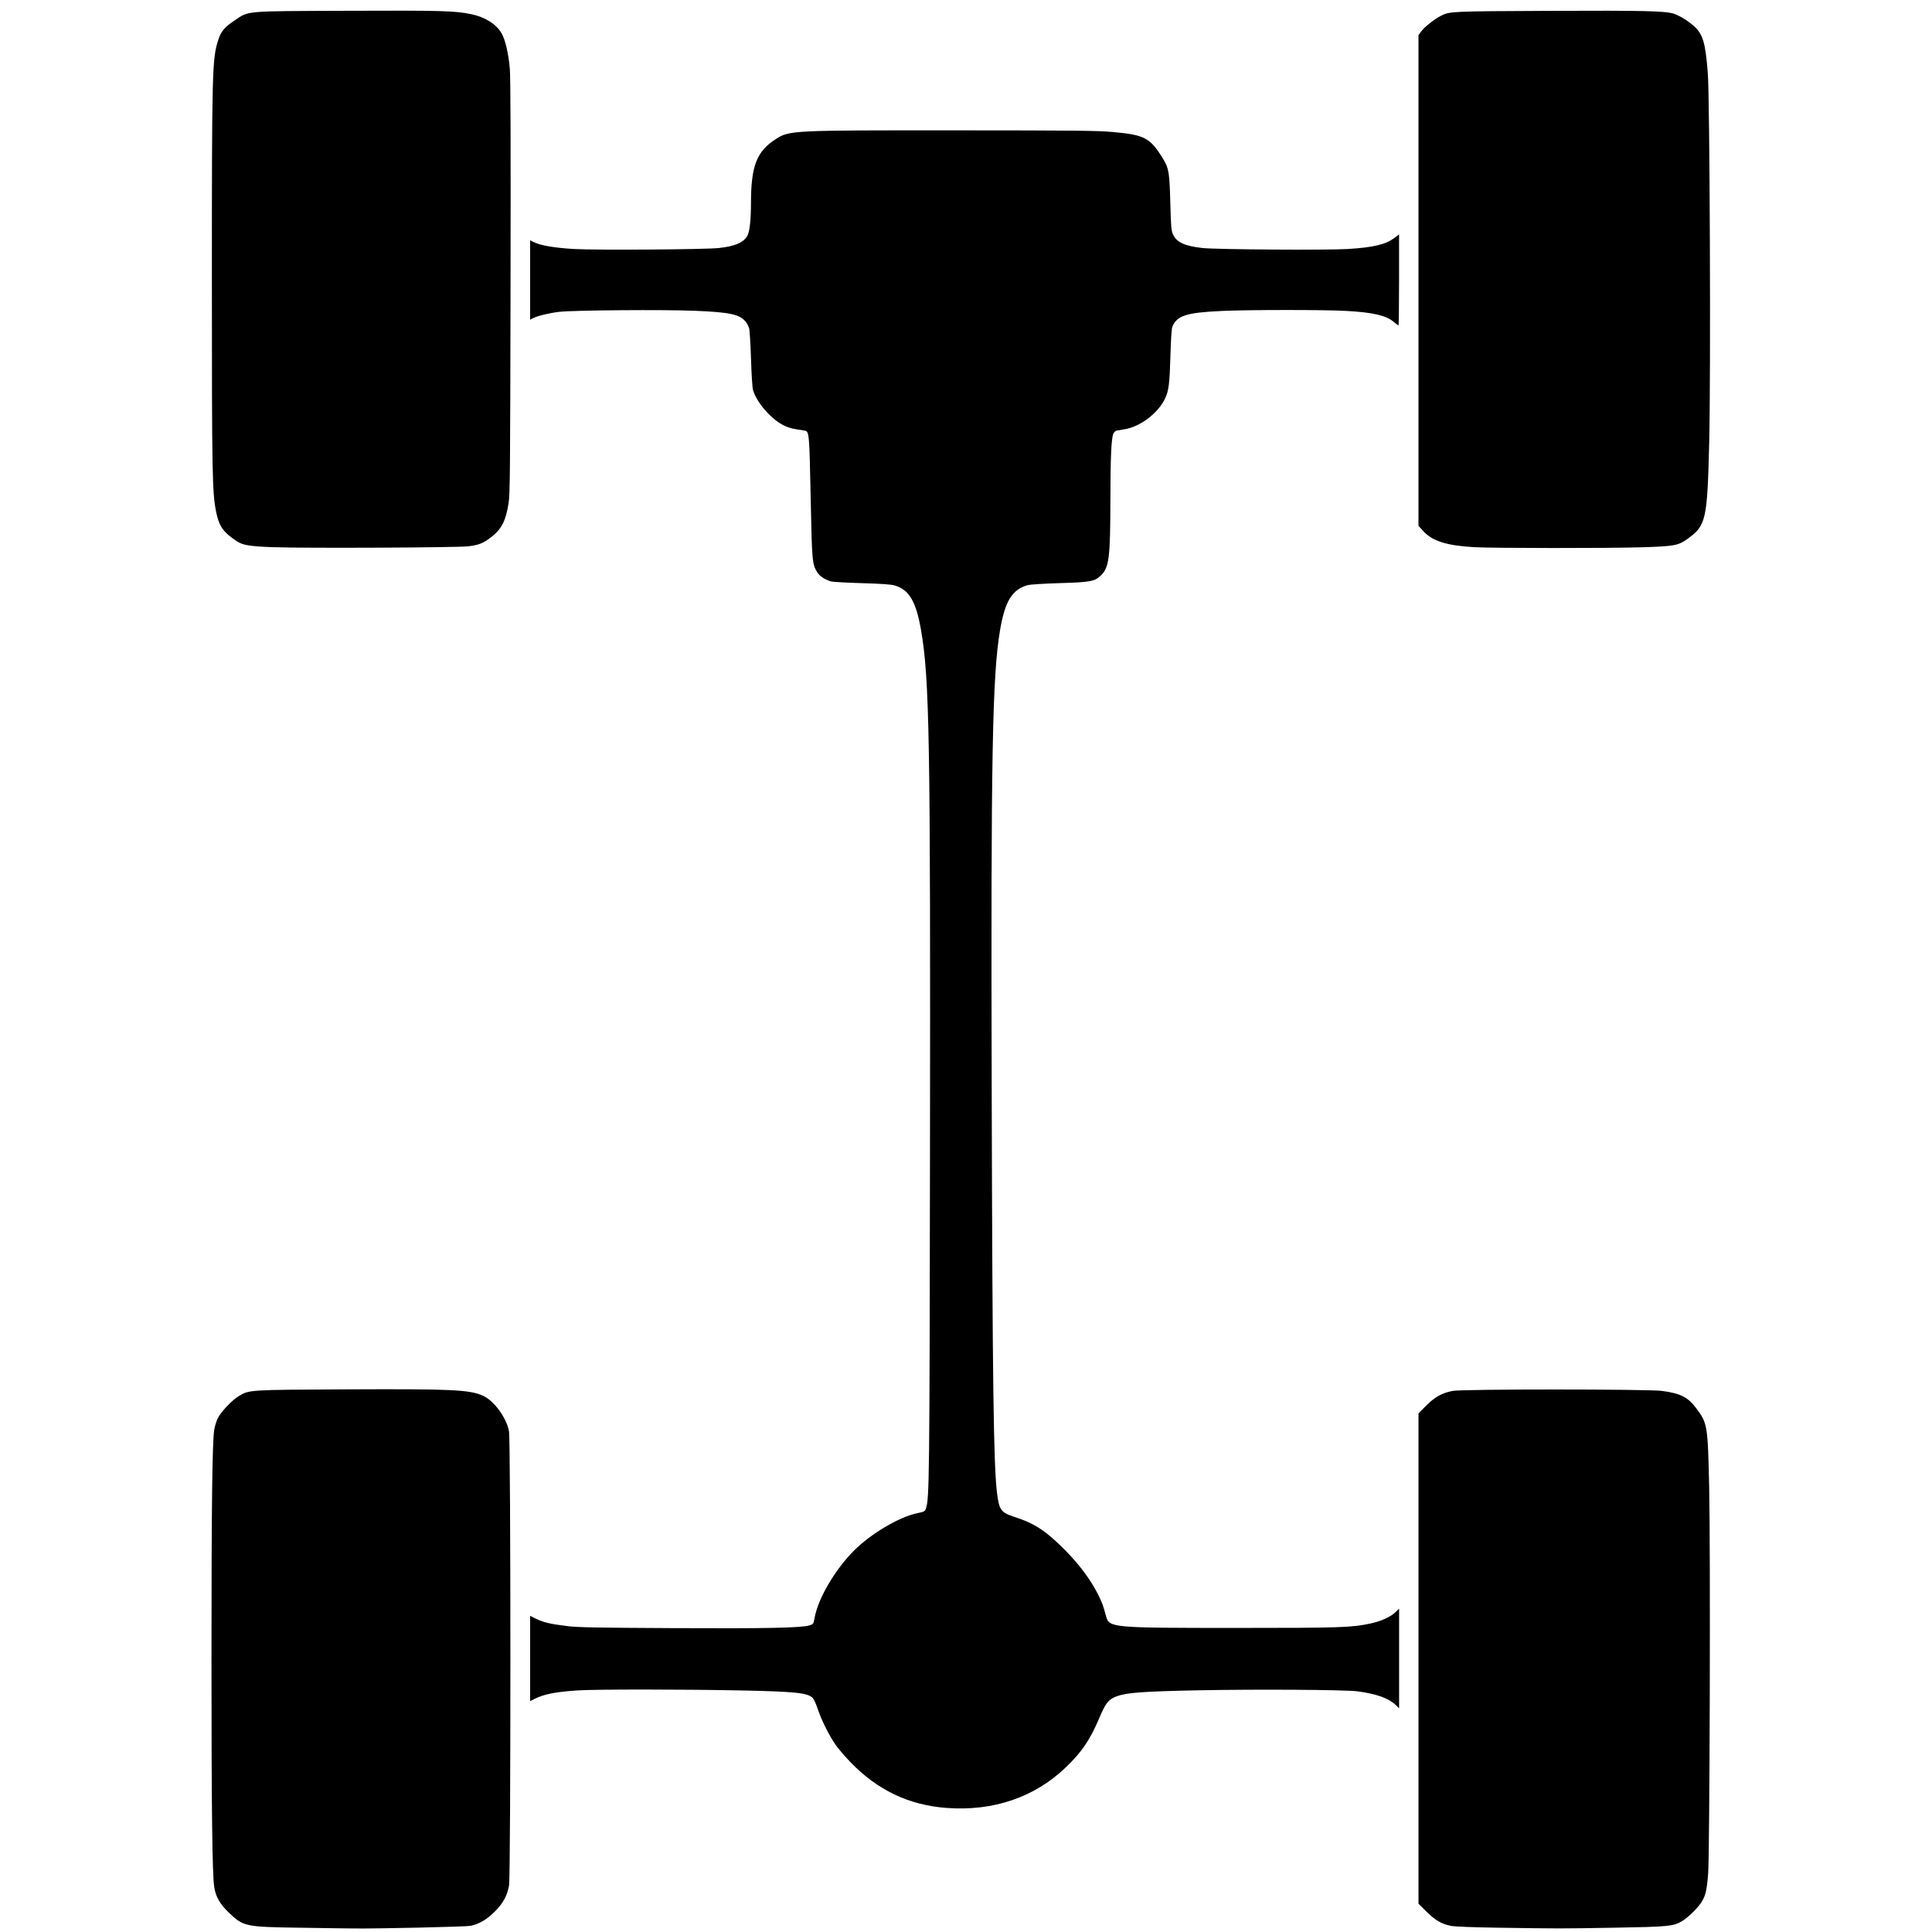 <?xml version="1.0" encoding="UTF-8" standalone="no"?>
<!-- Created with Inkscape (http://www.inkscape.org/) -->

<svg
   xmlns:dc="http://purl.org/dc/elements/1.1/"
   xmlns:cc="http://creativecommons.org/ns#"
   xmlns:rdf="http://www.w3.org/1999/02/22-rdf-syntax-ns#"
   xmlns:svg="http://www.w3.org/2000/svg"
   xmlns="http://www.w3.org/2000/svg"
   xmlns:sodipodi="http://sodipodi.sourceforge.net/DTD/sodipodi-0.dtd"
   xmlns:inkscape="http://www.inkscape.org/namespaces/inkscape"
   id="svg2"
   version="1.1"
   inkscape:version="0.48.4 r9939"
   width="100"
   height="100"
   sodipodi:docname="wheelsandaxles.svg"
   inkscape:export-filename="C:\Users\jherwig\Desktop\Screenshots\wheelsandaxles.png"
   inkscape:export-xdpi="1800"
   inkscape:export-ydpi="1800">
  <defs
     id="defs6" />
  <sodipodi:namedview
     pagecolor="#ffffff"
     bordercolor="#666666"
     borderopacity="1"
     objecttolerance="10"
     gridtolerance="10"
     guidetolerance="10"
     inkscape:pageopacity="0"
     inkscape:pageshadow="2"
     inkscape:window-width="1920"
     inkscape:window-height="1058"
     id="namedview4"
     showgrid="false"
     inkscape:zoom="2.6074563"
     inkscape:cx="-49.933888"
     inkscape:cy="45.224945"
     inkscape:window-x="-8"
     inkscape:window-y="-8"
     inkscape:window-maximized="1"
     inkscape:current-layer="svg2" />
  <path
     style="fill:#000000"
     d="m 15.53,99.779 c -2.851,-0.042 -2.928,-0.059 -3.689,-0.786 -0.459,-0.439 -0.676,-0.82 -0.753,-1.323 -0.102,-0.666 -0.142,-4.024 -0.142,-11.83 0,-7.775 0.04,-11.165 0.141,-11.821 0.026,-0.172 0.104,-0.435 0.172,-0.583 0.153,-0.335 0.731,-0.951 1.099,-1.173 0.548,-0.33 0.474,-0.325 5.554,-0.35 5.484,-0.026 6.378,0.016 7.084,0.328 0.571,0.253 1.217,1.134 1.349,1.84 0.096,0.511 0.097,22.996 0.002,23.517 -0.098,0.533 -0.308,0.916 -0.742,1.35 -0.404,0.404 -0.808,0.641 -1.25,0.733 -0.231,0.048 -4.796,0.151 -6.067,0.136 -0.303,0 -1.544,-0.021 -2.758,-0.039 z m 62.053,0 c -1.385,-0.022 -2.291,-0.057 -2.482,-0.096 -0.49,-0.1 -0.813,-0.288 -1.266,-0.737 l -0.414,-0.41 0,-12.689 0,-12.689 L 73.809,72.764 c 0.448,-0.453 0.843,-0.672 1.391,-0.773 0.524,-0.096 10.061,-0.093 10.806,0 0.97,0.126 1.36,0.322 1.792,0.901 0.584,0.783 0.597,0.866 0.669,4.12 0.07,3.161 0.028,18.867 -0.053,19.957 -0.066,0.887 -0.142,1.191 -0.381,1.539 -0.22,0.319 -0.69,0.766 -0.995,0.944 -0.432,0.253 -0.701,0.278 -3.514,0.326 -2.82,0.048 -2.731,0.048 -5.942,0 z M 49.001,93.58 c -1.962,-0.147 -3.587,-0.922 -4.991,-2.381 -0.275,-0.285 -0.611,-0.677 -0.747,-0.87 -0.34,-0.482 -0.738,-1.276 -0.933,-1.861 -0.098,-0.295 -0.21,-0.533 -0.282,-0.599 -0.271,-0.251 -0.926,-0.316 -3.752,-0.373 -3.043,-0.061 -7.488,-0.061 -8.399,-5.43e-4 -1.141,0.076 -1.74,0.193 -2.219,0.434 l -0.238,0.12 0,-2.208 0,-2.208 0.208,0.106 c 0.458,0.234 0.773,0.311 1.747,0.431 0.509,0.063 1.534,0.082 5.441,0.101 4.856,0.025 6.665,-0.013 7.07,-0.145 0.196,-0.064 0.201,-0.072 0.26,-0.397 0.182,-1.003 1.058,-2.493 2.046,-3.479 0.869,-0.868 2.312,-1.723 3.241,-1.922 0.407,-0.087 0.422,-0.096 0.479,-0.264 0.17,-0.511 0.183,-1.654 0.204,-18.246 0.028,-21.605 -0.024,-24.651 -0.463,-27.203 -0.255,-1.481 -0.617,-2.095 -1.363,-2.312 -0.193,-0.056 -0.664,-0.089 -1.708,-0.12 -0.793,-0.023 -1.51,-0.064 -1.593,-0.09 -0.321,-0.1 -0.579,-0.269 -0.697,-0.457 -0.275,-0.435 -0.284,-0.539 -0.352,-3.891 -0.066,-3.274 -0.078,-3.416 -0.296,-3.455 -0.059,-0.011 -0.263,-0.043 -0.454,-0.072 -0.529,-0.08 -0.938,-0.306 -1.414,-0.781 -0.41,-0.41 -0.71,-0.869 -0.822,-1.258 -0.032,-0.11 -0.078,-0.832 -0.102,-1.605 -0.024,-0.772 -0.069,-1.488 -0.099,-1.591 -0.03,-0.103 -0.113,-0.256 -0.184,-0.341 -0.315,-0.374 -0.811,-0.48 -2.606,-0.556 -1.589,-0.067 -6.325,-0.031 -7.039,0.054 -0.515,0.061 -1.125,0.21 -1.359,0.33 l -0.146,0.075 0,-2.053 0,-2.053 0.21,0.102 c 0.344,0.166 1.059,0.287 2.046,0.346 1.111,0.066 6.804,0.028 7.522,-0.051 0.849,-0.093 1.289,-0.289 1.481,-0.66 0.107,-0.207 0.173,-0.84 0.173,-1.676 0.002,-1.898 0.294,-2.66 1.26,-3.285 0.733,-0.473 0.728,-0.473 9.395,-0.469 6.226,0.003 7.289,0.014 8.073,0.086 1.672,0.152 1.939,0.297 2.624,1.427 0.274,0.451 0.312,0.694 0.353,2.241 0.034,1.269 0.048,1.427 0.143,1.639 0.18,0.401 0.602,0.595 1.521,0.697 0.708,0.079 6.417,0.118 7.512,0.052 1.351,-0.082 1.978,-0.234 2.446,-0.591 l 0.218,-0.166 0,2.356 c 0,1.296 -0.013,2.356 -0.03,2.356 -0.016,0 -0.119,-0.076 -0.227,-0.169 -0.406,-0.347 -1.093,-0.508 -2.501,-0.583 -1.174,-0.063 -5.014,-0.061 -6.418,0.003 -1.845,0.085 -2.325,0.24 -2.563,0.831 -0.035,0.088 -0.073,0.677 -0.096,1.502 -0.04,1.433 -0.086,1.795 -0.278,2.202 -0.354,0.748 -1.278,1.454 -2.077,1.585 -0.179,0.029 -0.373,0.062 -0.43,0.073 -0.057,0.011 -0.133,0.082 -0.168,0.158 -0.106,0.232 -0.151,1.237 -0.154,3.424 -0.005,2.978 -0.066,3.489 -0.469,3.892 -0.334,0.334 -0.529,0.372 -2.17,0.421 -0.776,0.023 -1.509,0.069 -1.629,0.101 -0.814,0.219 -1.189,0.828 -1.445,2.346 -0.399,2.364 -0.475,6.564 -0.43,23.853 0.039,15.134 0.097,19.423 0.28,20.833 0.111,0.853 0.203,0.974 0.919,1.207 1.041,0.339 1.62,0.721 2.613,1.726 0.723,0.732 1.315,1.527 1.681,2.257 0.224,0.446 0.269,0.57 0.426,1.146 0.164,0.602 0.253,0.61 6.794,0.61 5.346,0 5.912,-0.019 6.892,-0.229 0.548,-0.118 1.043,-0.342 1.294,-0.586 l 0.188,-0.183 0,2.578 0,2.578 -0.188,-0.181 c -0.354,-0.34 -1.012,-0.572 -1.968,-0.696 -0.653,-0.084 -5.276,-0.113 -8.274,-0.052 -2.841,0.058 -3.68,0.12 -4.185,0.309 -0.427,0.16 -0.57,0.337 -0.9,1.117 -0.486,1.148 -0.898,1.755 -1.741,2.565 -1.611,1.548 -3.755,2.277 -6.16,2.097 z M 14.226,28.326 C 12.935,28.281 12.572,28.223 12.258,28.015 11.556,27.548 11.341,27.246 11.191,26.516 10.984,25.504 10.967,24.586 10.967,14.462 c 0,-10.85 0.016,-11.434 0.33,-12.395 0.145,-0.444 0.321,-0.655 0.825,-0.994 0.781,-0.525 0.409,-0.493 5.865,-0.515 4.812,-0.02 5.549,8.45e-6 6.387,0.172 0.73,0.15 1.304,0.509 1.587,0.992 0.19,0.324 0.363,1.068 0.426,1.823 0.041,0.492 0.051,3.711 0.038,11.342 -0.017,9.64 -0.027,10.704 -0.102,11.166 -0.15,0.921 -0.357,1.324 -0.895,1.747 -0.401,0.315 -0.656,0.416 -1.204,0.478 -0.597,0.067 -8.36,0.103 -9.997,0.046 z m 62.078,-0.004 c -1.424,-0.082 -2.159,-0.314 -2.629,-0.827 l -0.255,-0.279 0,-12.698 0,-12.698 0.152,-0.207 c 0.162,-0.221 0.693,-0.636 1.029,-0.805 0.436,-0.22 0.524,-0.224 5.605,-0.246 4.895,-0.022 6.017,0.005 6.447,0.153 0.292,0.101 0.727,0.369 1.018,0.629 0.472,0.421 0.601,0.855 0.725,2.437 0.103,1.324 0.158,15.7 0.072,19.13 -0.1,4.024 -0.161,4.294 -1.137,4.993 -0.464,0.332 -0.677,0.371 -2.327,0.423 -1.734,0.054 -7.725,0.05 -8.7,-0.005 z"
     id="path3905"
     inkscape:connector-curvature="0" />
</svg>
